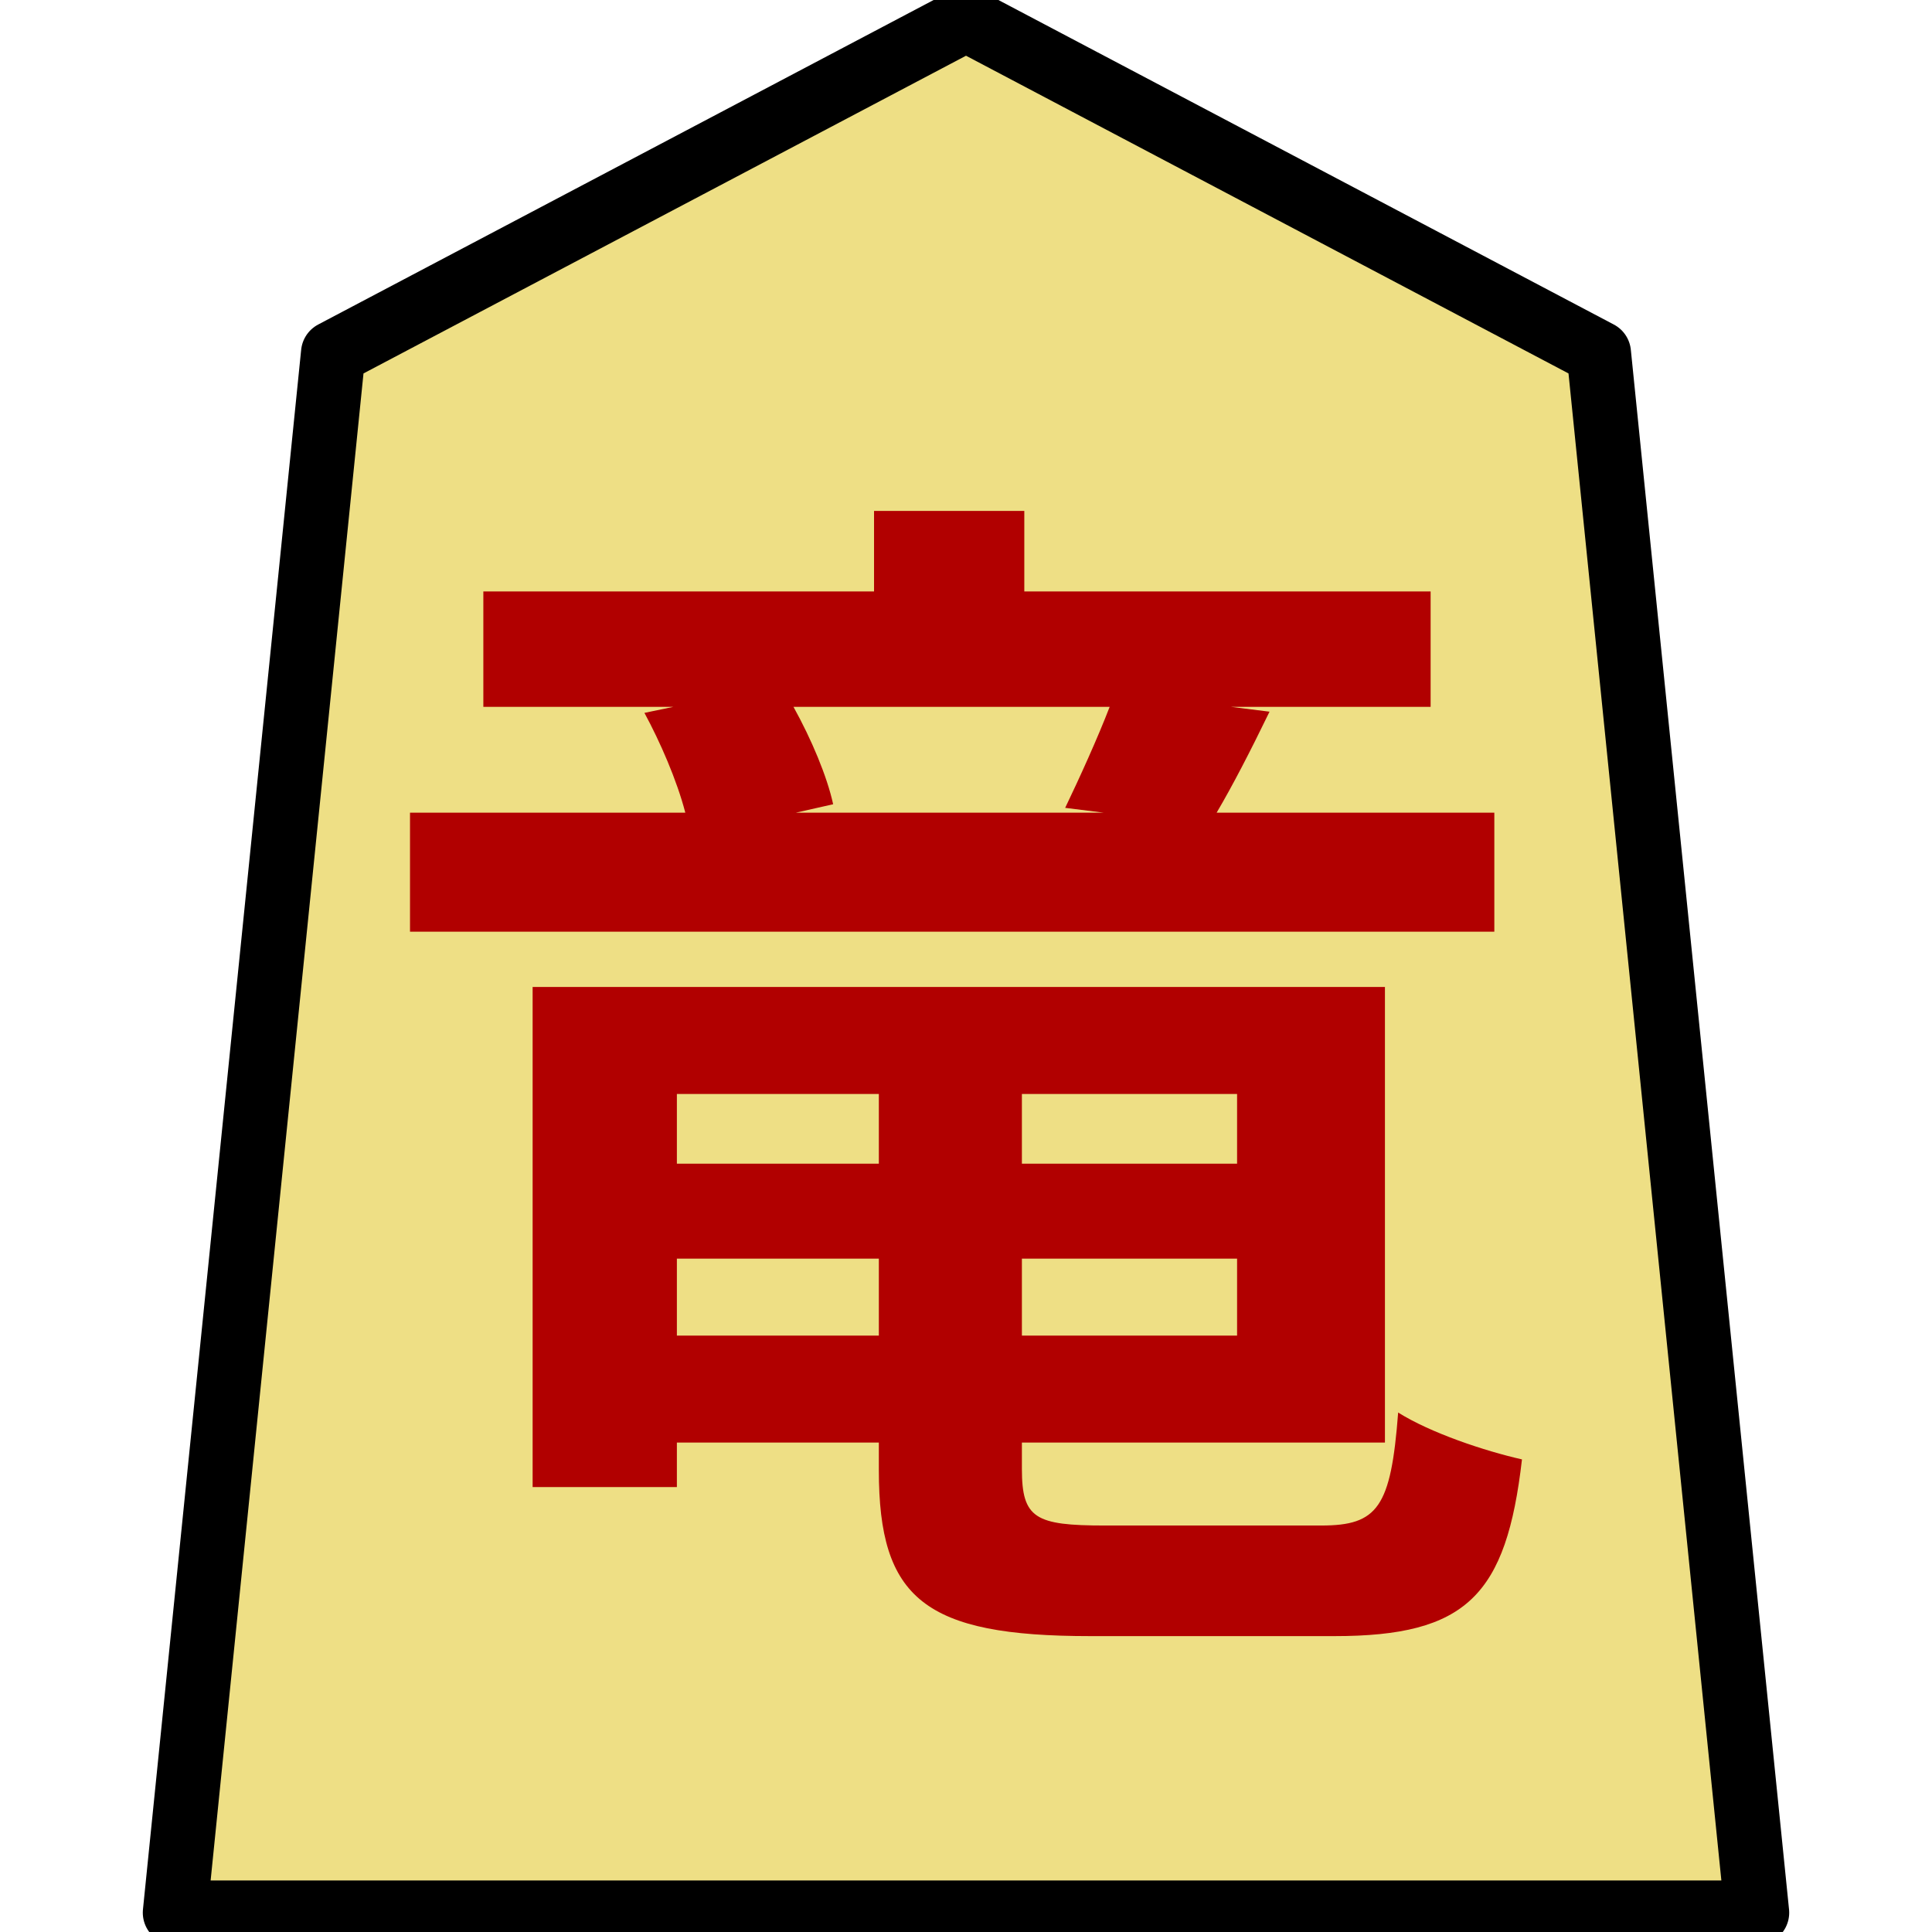 <?xml version="1.0" encoding="UTF-8" standalone="no"?>
<svg
   xmlns:dc="http://purl.org/dc/elements/1.1/"
   xmlns:cc="http://creativecommons.org/ns#"
   xmlns:rdf="http://www.w3.org/1999/02/22-rdf-syntax-ns#"
   xmlns:svg="http://www.w3.org/2000/svg"
   xmlns="http://www.w3.org/2000/svg"
   xmlns:sodipodi="http://sodipodi.sourceforge.net/DTD/sodipodi-0.dtd"
   xmlns:inkscape="http://www.inkscape.org/namespaces/inkscape"
   version="1.1"
   style="overflow:visible"
   viewBox="-150 -150 300 300"
   height="1200px"
   width="1200px"
   id="svg9651"
   sodipodi:docname="0RY.svg"
   inkscape:version="0.92.5 (2060ec1f9f, 2020-04-08)">
  <defs
     id="defs9655" />
  <sodipodi:namedview
     pagecolor="#ffffff"
     bordercolor="#666666"
     borderopacity="1"
     objecttolerance="10"
     gridtolerance="10"
     guidetolerance="10"
     inkscape:pageopacity="0"
     inkscape:pageshadow="2"
     inkscape:window-width="696"
     inkscape:window-height="480"
     id="namedview9653"
     showgrid="false"
     inkscape:zoom="0.19666667"
     inkscape:cx="-244.06779"
     inkscape:cy="600.00001"
     inkscape:window-x="301"
     inkscape:window-y="259"
     inkscape:window-maximized="0"
     inkscape:current-layer="g9647" />
  <rect
     fill-opacity="0"
     fill="rgb(0,0,0)"
     height="300"
     width="300"
     y="-150"
     x="-150"
     id="rect9639" />
  <g
     style="fill:#ffffff;stroke-linejoin:round"
     id="g9647">
    <path
       style="fill:#eedf85;stroke:none;stroke-linecap:butt;stroke-linejoin:round;fill-opacity:1"
       inkscape:connector-curvature="0"
       id="path9641"
       d="M 0.002,-147 -98.261,-95.185 -122.827,147 h 245.653 L 98.261,-95.185 Z" />
    <path
       style="fill:#b10000;fill-opacity:1;stroke:none;stroke-linecap:butt;stroke-linejoin:round"
       inkscape:connector-curvature="0"
       id="path9643"
       d="m 22.306,-40.237 c -1.867,4.853 -4.667,11.013 -6.907,15.68 l 5.973,0.747 h -47.787 l 5.787,-1.307 c -0.933,-4.293 -3.36,-10.08 -6.16,-15.12 z m 59.733,16.427 h -43.12 c 2.427,-4.107 5.227,-9.52 8.213,-15.68 l -5.973,-0.747 h 30.987 v -17.92 h -63.093 v -12.507 h -23.333 v 12.507 h -60.667 v 17.92 h 29.493 l -4.48,0.933 c 2.427,4.48 5.04,10.453 6.347,15.493 h -42.747 v 18.48 h 168.373 z m -126.933,81.2 V 45.443 h 31.36 v 11.947 z m 31.36,-37.52 v 10.827 h -31.36 V 19.87 Z m 55.627,10.827 H 8.68 V 19.87 h 33.413 z M 8.68,57.39 V 45.443 h 33.413 v 11.947 z m 12.88,29.493 c -10.827,0 -12.88,-1.12 -12.88,-8.773 v -4.107 h 56.373 V 3.256 H -67.294 v 77.653 h 22.4 v -6.907 h 31.36 v 4.293 c 0,19.973 7.093,25.76 32.853,25.76 h 37.893 c 20.533,0 26.693,-6.347 29.12,-27.44 -5.787,-1.307 -14.187,-4.107 -19.227,-7.28 -1.12,14.747 -3.173,17.547 -11.947,17.547 z" />
    <path
       style="fill:none;stroke:#000000;stroke-width:10;stroke-linecap:butt;stroke-linejoin:round;stroke-opacity:1"
       inkscape:connector-curvature="0"
       id="path9645"
       d="M 0.002,-147 -98.261,-95.185 -122.827,147 h 245.653 L 98.261,-95.185 Z" />
  </g>
</svg>

